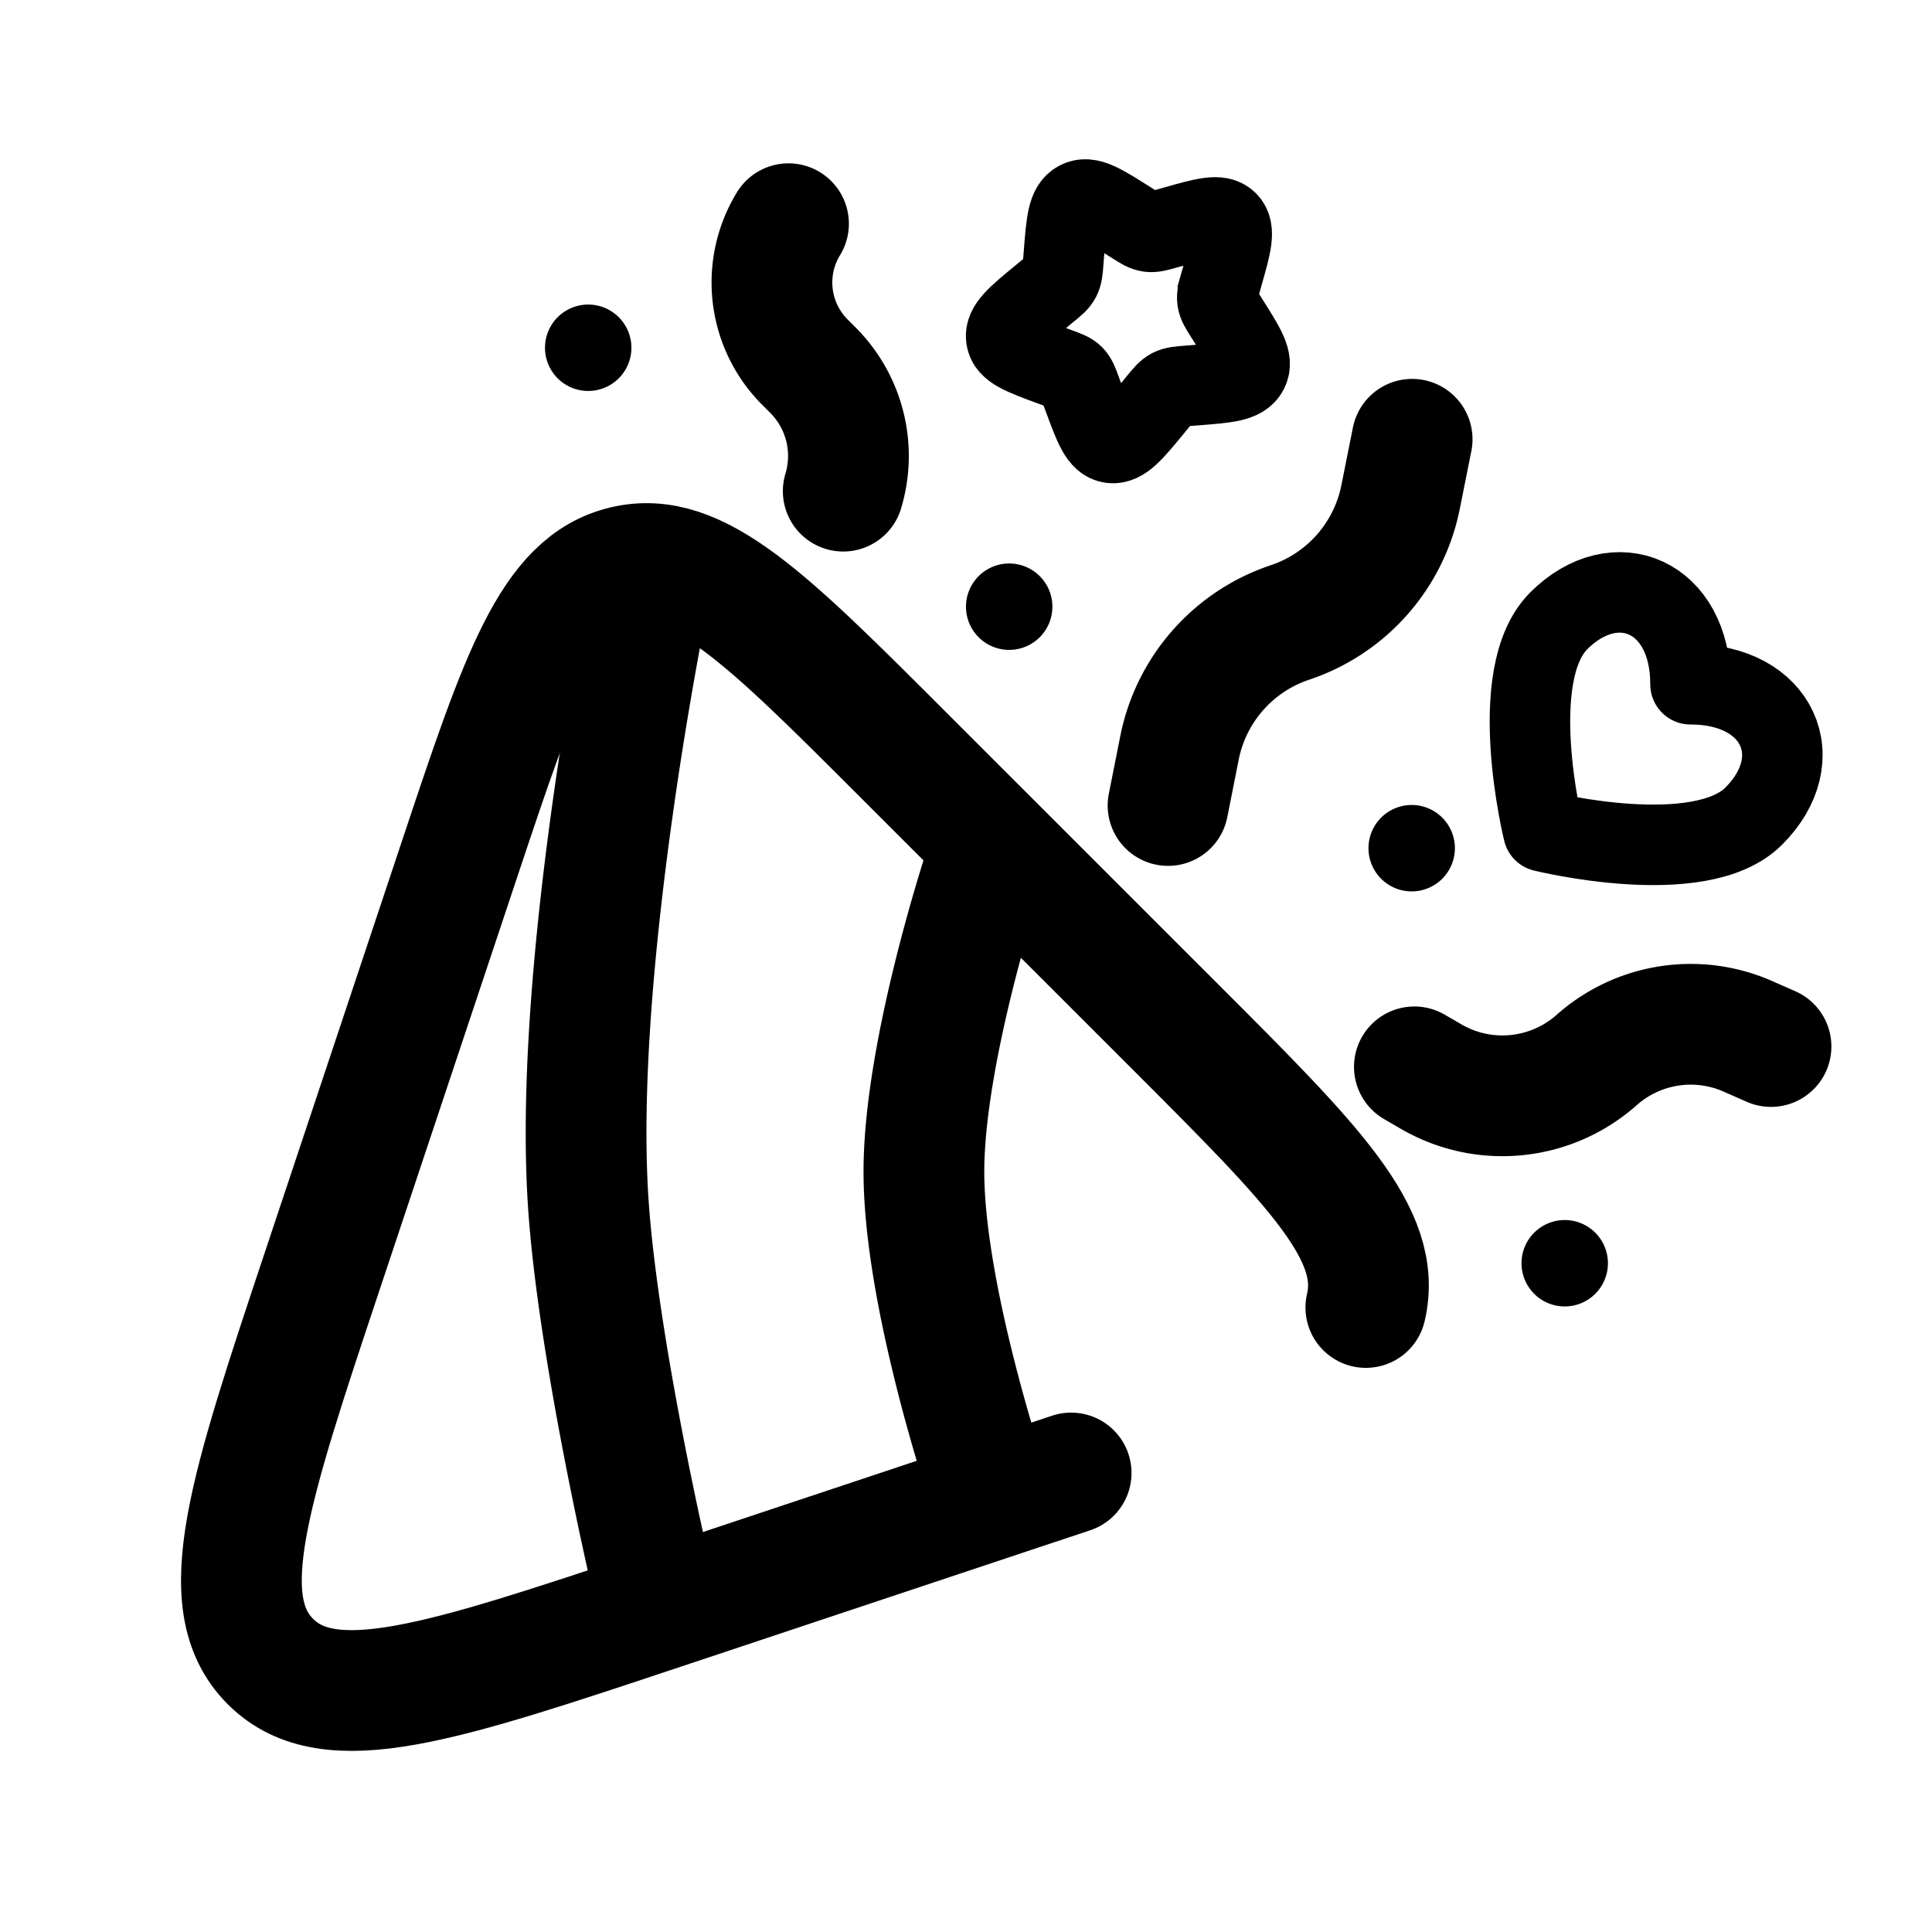 <svg xmlns="http://www.w3.org/2000/svg" xmlns:xlink="http://www.w3.org/1999/xlink" width="24" height="24" viewBox="0 0 24 24"><g fill="none"><path stroke="currentColor" stroke-linecap="round" stroke-width="1.5" d="m13.306 18.298l-5.069 1.689c-2.765.922-4.148 1.383-4.878.653s-.269-2.113.653-4.878l1.69-5.069c.766-2.298 1.149-3.447 2.055-3.66c.906-.215 1.763.642 3.475 2.355l3.38 3.379c1.712 1.713 2.569 2.569 2.355 3.475"/><path stroke="currentColor" stroke-linecap="round" stroke-width="1.5" d="M12.235 18.346s-.758-2.281-.758-3.79c0-1.51.758-3.792.758-3.792m-4.17 8.72s-.64-2.753-.758-4.55c-.195-2.969.758-7.581.758-7.581m6.445 2.653l.143-.72c.146-.727.67-1.32 1.373-1.554a2.07 2.07 0 0 0 1.372-1.555l.144-.72m.028 7.796l.212.123c.657.38 1.483.296 2.051-.207a1.76 1.76 0 0 1 1.876-.297L22 13M9.795 2.779A1.4 1.4 0 0 0 10 4.5l.098.098c.393.393.538.97.377 1.503"/><path fill="currentColor" d="M6.928 3.94a.536.536 0 1 1 .758.76a.536.536 0 0 1-.758-.76m5.229 3.217a.536.536 0 1 1 .759.759a.536.536 0 0 1-.759-.759m5 3a.536.536 0 1 1 .759.759a.536.536 0 0 1-.759-.759m1.901 5.156a.536.536 0 1 1 .759.759a.536.536 0 0 1-.759-.759"/><path stroke="currentColor" stroke-linejoin="round" d="M19.362 7.714c-.67.67-.19 2.614-.19 2.614s1.944.481 2.614-.19c.71-.71.308-1.64-.786-1.638c.003-1.094-.929-1.496-1.639-.786Z"/><path stroke="currentColor" d="m15.188 3.417l-.027.098c-.03.106-.046.16-.038.212c.007.052.035.098.093.189l.052.082c.202.32.303.48.234.611s-.262.146-.648.176l-.1.008c-.11.009-.164.013-.212.038s-.083.068-.155.155l-.064.079c-.251.304-.376.456-.52.437c-.142-.02-.208-.198-.34-.555l-.034-.092c-.037-.102-.056-.152-.093-.19c-.037-.036-.087-.055-.189-.092l-.092-.034c-.357-.132-.535-.198-.555-.34c-.02-.144.133-.27.437-.52l.079-.065c.086-.07.13-.106.155-.154s.03-.103.038-.213l.008-.1c.03-.385.045-.578.176-.647c.13-.069.29.032.61.234l.083.052c.091.058.137.086.189.093s.106-.008.212-.038l.098-.027c.375-.107.563-.16.663-.06s.047.288-.06.663Z"/></g></svg>